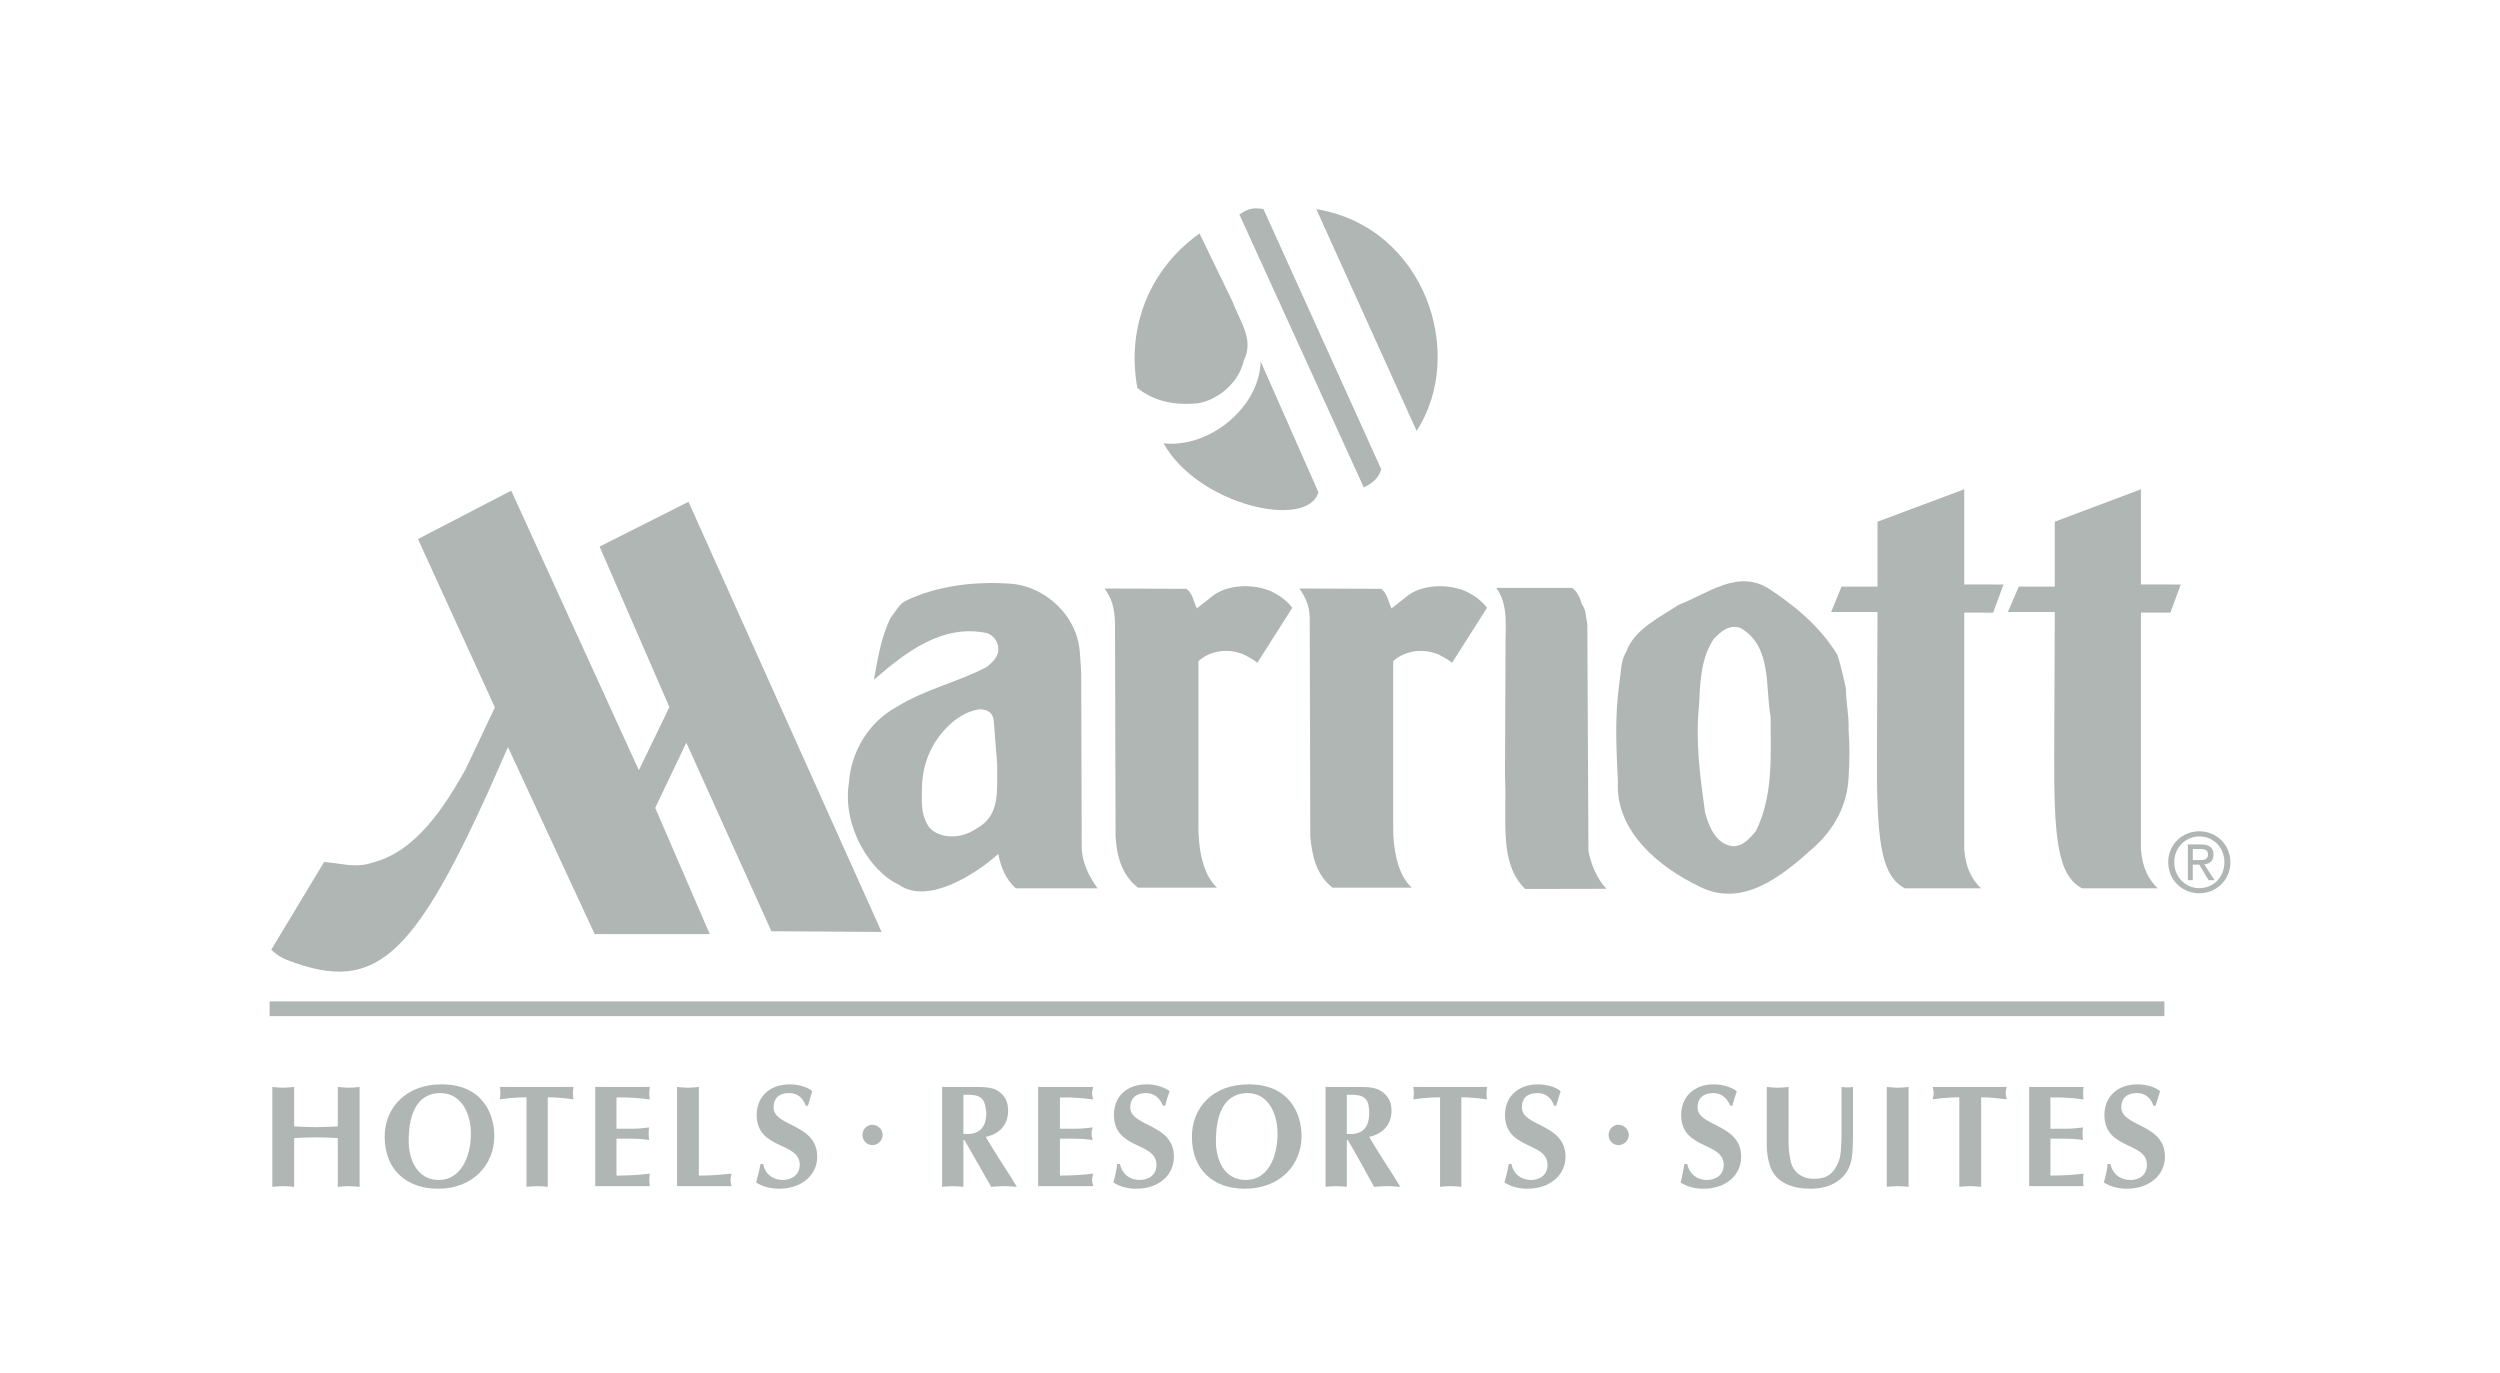 <svg width="102" height="56" viewBox="0 0 102 56" fill="none" xmlns="http://www.w3.org/2000/svg">
<path d="M84.947 36.243C83.946 35.712 83.79 34.212 83.812 30.563L83.835 24.971L81.921 24.969L82.366 23.934H83.835V21.286L87.35 19.962V23.846L88.975 23.848L88.552 24.996L87.35 24.994V34.67C87.417 35.45 87.684 35.909 88.04 36.243H84.947Z" fill="#AFB6B3"/>
<path d="M32.875 45.113C32.764 44.799 32.541 44.598 32.207 44.598C31.74 44.598 31.562 44.842 31.562 45.179C31.562 45.981 33.342 45.834 33.342 47.194C33.342 47.953 32.697 48.5 31.784 48.5C31.473 48.5 31.117 48.423 30.85 48.245C30.916 47.994 30.983 47.745 31.028 47.49H31.139C31.206 47.899 31.54 48.143 31.94 48.143C32.296 48.143 32.63 47.935 32.63 47.526C32.63 46.575 30.872 46.921 30.872 45.488C30.872 44.806 31.339 44.241 32.23 44.241C32.652 44.241 33.031 44.401 33.142 44.526C33.075 44.716 33.031 44.912 32.964 45.113H32.875Z" fill="#AFB6B3"/>
<path d="M50.299 12.332C50.566 13.08 51.189 13.853 50.744 14.72C50.544 15.601 49.72 16.316 48.852 16.458C47.94 16.541 47.094 16.386 46.405 15.828C45.937 13.283 46.961 10.929 48.941 9.526L50.299 12.332Z" fill="#AFB6B3"/>
<path d="M53.792 20.084C53.347 21.623 48.874 20.613 47.473 18.087C49.32 18.295 51.389 16.636 51.434 14.745L53.792 20.084Z" fill="#AFB6B3"/>
<path d="M55.641 19.885C55.841 19.793 56.242 19.585 56.353 19.14L51.546 8.525C51.212 8.485 50.99 8.455 50.567 8.751L55.641 19.885Z" fill="#AFB6B3"/>
<path d="M57.798 17.581C59.846 14.429 58.132 9.257 53.704 8.532L57.798 17.581Z" fill="#AFB6B3"/>
<path d="M11 41.458H88.307V40.857H11V41.458Z" fill="#AFB6B3"/>
<path d="M36.013 46.306C36.013 46.076 35.812 45.89 35.59 45.89C35.367 45.89 35.189 46.076 35.189 46.306C35.189 46.537 35.367 46.722 35.59 46.722C35.812 46.722 36.013 46.537 36.013 46.306Z" fill="#AFB6B3"/>
<path d="M57.353 24.366C57.999 23.814 59.134 23.803 59.868 24.155C60.18 24.314 60.469 24.524 60.669 24.799L59.245 27.041C59.067 26.896 58.933 26.831 58.711 26.713C57.999 26.404 57.264 26.584 56.842 26.975V33.516C56.819 34.648 57.02 35.68 57.598 36.216H54.371C53.682 35.692 53.526 34.853 53.459 34.119L53.437 25.421C53.459 24.716 53.281 24.406 53.014 24.011L56.352 24.024C56.619 24.221 56.641 24.562 56.775 24.824L57.353 24.366Z" fill="#AFB6B3"/>
<path d="M61.425 26.517C61.403 25.69 61.581 24.7 61.047 23.986H64.14C64.363 24.144 64.474 24.406 64.541 24.655C64.719 24.876 64.697 25.192 64.763 25.455L64.808 34.722C64.919 35.274 65.142 35.83 65.542 36.263L62.227 36.27C61.136 35.204 61.492 33.45 61.403 31.641L61.425 26.517Z" fill="#AFB6B3"/>
<path d="M66.344 26.607C66.677 25.665 67.723 25.192 68.48 24.68C69.637 24.248 70.928 23.173 72.219 24.052C73.309 24.772 74.266 25.586 74.956 26.7C75.111 27.131 75.2 27.617 75.312 28.075C75.312 28.692 75.445 29.151 75.423 29.768C75.468 30.436 75.468 31.04 75.423 31.695C75.379 32.809 74.867 33.805 73.999 34.578C72.708 35.746 71.084 37.07 69.326 36.164C67.746 35.416 65.899 33.936 66.01 31.903C65.943 30.461 65.876 29.216 66.077 27.813C66.143 27.407 66.121 26.962 66.344 26.607ZM69.57 33.161C69.726 33.74 70.016 34.447 70.705 34.526C71.106 34.539 71.395 34.198 71.64 33.909C72.352 32.468 72.241 30.895 72.241 29.255C72.018 28.037 72.308 26.372 71.017 25.624C70.549 25.455 70.216 25.769 69.927 26.058C69.415 26.831 69.37 27.716 69.326 28.699C69.17 30.271 69.348 31.575 69.57 33.161Z" fill="#AFB6B3"/>
<path d="M77.715 36.243C76.713 35.712 76.558 34.212 76.58 30.563L76.602 24.971L74.711 24.969L75.134 23.934H76.602V21.286L80.141 19.962V23.846L81.743 23.848L81.32 24.996L80.141 24.994V34.67C80.207 35.45 80.474 35.909 80.83 36.243H77.715Z" fill="#AFB6B3"/>
<path d="M45.492 25.421C45.47 24.716 45.337 24.406 45.069 24.011L48.407 24.024C48.675 24.221 48.697 24.562 48.83 24.824L49.409 24.366C50.054 23.814 51.189 23.803 51.923 24.155C52.235 24.314 52.524 24.524 52.725 24.799L51.3 27.041C51.122 26.896 50.989 26.831 50.766 26.713C50.054 26.404 49.32 26.584 48.897 26.975V33.516C48.875 34.648 49.075 35.68 49.654 36.216H46.427C45.759 35.692 45.559 34.912 45.515 34.119L45.492 25.421Z" fill="#AFB6B3"/>
<path d="M20.191 28.862L18.989 31.401C18.143 32.899 16.986 34.736 15.206 35.192C14.516 35.436 13.893 35.215 13.225 35.167L11.067 38.749C11.245 38.925 11.467 39.072 11.69 39.158C15.473 40.626 17.008 39.047 20.725 30.482L24.263 38.111H28.958L26.733 32.962L28.001 30.301L31.473 37.994L35.968 38.023L28.09 20.473L24.463 22.3L27.312 28.85L26.065 31.424L20.858 20.019L17.053 21.993L20.191 28.862Z" fill="#AFB6B3"/>
<path d="M34.633 31.957C34.722 30.685 35.412 29.492 36.569 28.85C37.726 28.127 39.061 27.84 40.263 27.21C40.463 27.041 40.708 26.831 40.73 26.555C40.752 26.214 40.575 25.952 40.285 25.834C38.46 25.441 36.969 26.593 35.657 27.734C35.812 26.896 35.946 25.979 36.346 25.192C36.524 24.982 36.658 24.693 36.903 24.537C38.193 23.893 39.796 23.71 41.22 23.814C42.399 23.893 43.49 24.745 43.89 25.834C44.09 26.345 44.068 26.923 44.113 27.447L44.135 34.553C44.135 35.167 44.424 35.746 44.78 36.243H41.442C41.042 35.877 40.842 35.416 40.73 34.84C39.796 35.68 37.837 36.925 36.68 36.098C35.478 35.549 34.366 33.699 34.633 31.957ZM40.552 29.485C40.53 28.993 40.196 28.941 39.951 28.941C39.15 29.058 38.46 29.738 38.06 30.436C37.726 31.058 37.637 31.582 37.615 32.127C37.615 32.714 37.57 33.15 37.815 33.595C37.949 33.884 38.216 34.015 38.505 34.092C39.017 34.198 39.484 34.054 39.885 33.778C40.842 33.24 40.663 32.165 40.686 31.209L40.552 29.485Z" fill="#AFB6B3"/>
<path d="M66.455 46.306C66.455 46.076 66.254 45.89 66.032 45.89C65.809 45.89 65.631 46.076 65.631 46.306C65.631 46.537 65.809 46.722 66.032 46.722C66.254 46.722 66.455 46.537 66.455 46.306Z" fill="#AFB6B3"/>
<path d="M38.438 44.347H39.684C39.951 44.347 40.396 44.336 40.641 44.467C40.975 44.645 41.131 44.912 41.131 45.317C41.131 45.9 40.775 46.268 40.218 46.385C40.552 46.955 40.908 47.501 41.264 48.055L41.487 48.423C41.309 48.41 41.131 48.394 40.953 48.394C40.775 48.394 40.619 48.41 40.441 48.423L39.729 47.176C39.64 47.016 39.484 46.742 39.35 46.516H39.306V48.423C39.172 48.41 39.017 48.394 38.883 48.394C38.727 48.394 38.594 48.41 38.438 48.423V44.347ZM39.306 46.261C39.929 46.32 40.241 46.024 40.241 45.411C40.241 45.328 40.218 45.24 40.196 45.113C40.107 44.621 39.662 44.668 39.306 44.668V46.261Z" fill="#AFB6B3"/>
<path d="M44.602 44.347C44.58 44.431 44.558 44.521 44.558 44.603C44.558 44.686 44.58 44.777 44.602 44.858C44.224 44.81 43.846 44.763 43.245 44.777V46.053H43.846C44.113 46.053 44.357 46.028 44.58 45.999C44.558 46.083 44.535 46.171 44.535 46.254C44.535 46.338 44.558 46.428 44.58 46.51C44.357 46.48 44.113 46.458 43.846 46.458H43.245V47.965C43.846 47.96 44.224 47.931 44.602 47.883C44.58 47.965 44.558 48.055 44.558 48.139C44.558 48.22 44.58 48.31 44.602 48.394H42.355V44.347H44.602Z" fill="#AFB6B3"/>
<path d="M47.451 45.113C47.317 44.799 47.095 44.598 46.761 44.598C46.316 44.598 46.115 44.842 46.115 45.179C46.115 45.981 47.896 45.834 47.896 47.194C47.896 47.953 47.273 48.5 46.36 48.5C46.026 48.5 45.693 48.423 45.426 48.245C45.492 47.994 45.559 47.745 45.581 47.49H45.693C45.782 47.899 46.093 48.143 46.494 48.143C46.872 48.143 47.184 47.935 47.184 47.526C47.184 46.575 45.448 46.921 45.448 45.488C45.448 44.806 45.893 44.241 46.805 44.241C47.206 44.241 47.584 44.401 47.718 44.526C47.651 44.716 47.584 44.912 47.54 45.113H47.451Z" fill="#AFB6B3"/>
<path d="M50.789 48.5C49.498 48.5 48.63 47.727 48.63 46.379C48.63 45.197 49.476 44.241 50.944 44.241C52.613 44.241 53.103 45.434 53.103 46.356C53.103 47.515 52.235 48.5 50.789 48.5ZM49.609 46.552C49.609 47.323 49.943 48.143 50.833 48.143C51.723 48.143 52.124 47.228 52.124 46.243C52.124 45.477 51.768 44.598 50.9 44.598C50.099 44.598 49.609 45.222 49.609 46.552Z" fill="#AFB6B3"/>
<path d="M54.082 44.347H55.328C55.595 44.347 56.018 44.336 56.263 44.467C56.597 44.645 56.775 44.912 56.775 45.317C56.775 45.9 56.396 46.268 55.862 46.385C56.196 46.955 56.552 47.501 56.908 48.055L57.131 48.423C56.953 48.41 56.775 48.394 56.597 48.394C56.419 48.394 56.241 48.41 56.063 48.423L55.373 47.176C55.284 47.016 55.128 46.742 54.995 46.516H54.95V48.423C54.794 48.41 54.661 48.394 54.505 48.394C54.371 48.394 54.216 48.41 54.082 48.423V44.347ZM54.95 46.261C55.573 46.32 55.862 46.024 55.862 45.411C55.862 45.328 55.862 45.24 55.84 45.113C55.751 44.621 55.306 44.668 54.95 44.668V46.261Z" fill="#AFB6B3"/>
<path d="M59.623 48.423C59.489 48.41 59.334 48.394 59.178 48.394C59.044 48.394 58.889 48.41 58.755 48.423V44.77C58.332 44.77 57.976 44.81 57.665 44.853C57.665 44.77 57.687 44.686 57.687 44.598C57.687 44.514 57.665 44.431 57.665 44.347H60.669C60.669 44.431 60.647 44.514 60.647 44.598C60.647 44.686 60.669 44.77 60.669 44.853C60.335 44.81 59.979 44.77 59.623 44.77V48.423Z" fill="#AFB6B3"/>
<path d="M63.406 45.113C63.295 44.799 63.072 44.598 62.739 44.598C62.271 44.598 62.093 44.842 62.093 45.179C62.093 45.981 63.873 45.834 63.873 47.194C63.873 47.953 63.228 48.5 62.316 48.5C62.004 48.5 61.648 48.423 61.381 48.245C61.448 47.994 61.515 47.745 61.559 47.49H61.67C61.737 47.899 62.071 48.143 62.471 48.143C62.828 48.143 63.139 47.935 63.139 47.526C63.139 46.575 61.403 46.921 61.403 45.488C61.403 44.806 61.871 44.241 62.761 44.241C63.184 44.241 63.562 44.401 63.673 44.526C63.606 44.716 63.562 44.912 63.495 45.113H63.406Z" fill="#AFB6B3"/>
<path d="M70.594 45.113C70.46 44.799 70.238 44.598 69.904 44.598C69.459 44.598 69.259 44.842 69.259 45.179C69.259 45.981 71.039 45.834 71.039 47.194C71.039 47.953 70.416 48.5 69.504 48.5C69.17 48.5 68.836 48.423 68.569 48.245C68.636 47.994 68.68 47.745 68.725 47.49H68.836C68.925 47.899 69.237 48.143 69.637 48.143C70.015 48.143 70.327 47.935 70.327 47.526C70.327 46.575 68.591 46.921 68.591 45.488C68.591 44.806 69.058 44.241 69.926 44.241C70.349 44.241 70.728 44.401 70.861 44.526C70.794 44.716 70.728 44.912 70.683 45.113H70.594Z" fill="#AFB6B3"/>
<path d="M72.085 44.347C72.241 44.361 72.374 44.379 72.53 44.379C72.686 44.379 72.819 44.361 72.975 44.347V46.035C72.975 46.363 72.953 46.848 73.02 47.158C73.064 47.449 73.109 47.632 73.309 47.84C73.509 48.019 73.732 48.096 73.999 48.096C74.533 48.096 74.822 47.895 75.022 47.377C75.134 47.115 75.134 46.44 75.134 46.148V44.347C75.2 44.361 75.29 44.365 75.356 44.365C75.445 44.365 75.534 44.361 75.601 44.347V46.462C75.579 47.14 75.601 47.757 74.978 48.186C74.666 48.416 74.266 48.5 73.865 48.5C73.175 48.5 72.397 48.274 72.196 47.501C72.129 47.271 72.085 47.009 72.085 46.772V44.347Z" fill="#AFB6B3"/>
<path d="M76.981 44.347C77.136 44.361 77.292 44.379 77.426 44.379C77.582 44.379 77.715 44.361 77.871 44.347V48.423C77.715 48.41 77.582 48.394 77.426 48.394C77.292 48.394 77.136 48.41 76.981 48.423V44.347Z" fill="#AFB6B3"/>
<path d="M80.831 48.423C80.675 48.41 80.519 48.394 80.385 48.394C80.23 48.394 80.096 48.41 79.94 48.423V44.77C79.54 44.77 79.162 44.81 78.85 44.853C78.872 44.77 78.894 44.686 78.894 44.598C78.894 44.514 78.872 44.431 78.85 44.347H81.876C81.854 44.431 81.832 44.514 81.832 44.598C81.832 44.686 81.854 44.77 81.876 44.853C81.52 44.81 81.186 44.77 80.831 44.77V48.423Z" fill="#AFB6B3"/>
<path d="M85.014 44.347C84.992 44.431 84.992 44.521 84.992 44.603C84.992 44.686 84.992 44.777 85.014 44.858C84.658 44.81 84.257 44.763 83.657 44.777V46.053H84.257C84.525 46.053 84.769 46.028 84.992 45.999C84.969 46.083 84.969 46.171 84.969 46.254C84.969 46.338 84.969 46.428 84.992 46.51C84.769 46.48 84.525 46.458 84.257 46.458H83.657V47.965C84.257 47.96 84.658 47.931 85.014 47.883C84.992 47.965 84.992 48.055 84.992 48.139C84.992 48.22 84.992 48.31 85.014 48.394H82.789V44.347H85.014Z" fill="#AFB6B3"/>
<path d="M87.862 45.113C87.751 44.799 87.529 44.598 87.195 44.598C86.728 44.598 86.549 44.842 86.549 45.179C86.549 45.981 88.33 45.834 88.33 47.194C88.33 47.953 87.684 48.5 86.772 48.5C86.46 48.5 86.104 48.423 85.837 48.245C85.904 47.994 85.971 47.745 85.993 47.49H86.104C86.193 47.899 86.505 48.143 86.928 48.143C87.284 48.143 87.595 47.935 87.595 47.526C87.595 46.575 85.86 46.921 85.86 45.488C85.86 44.806 86.327 44.241 87.217 44.241C87.64 44.241 88.018 44.401 88.129 44.526C88.063 44.716 88.018 44.912 87.951 45.113H87.862Z" fill="#AFB6B3"/>
<path d="M11.111 44.347C11.267 44.361 11.401 44.379 11.556 44.379C11.69 44.379 11.846 44.361 12.002 44.347V45.958C12.291 45.969 12.602 45.988 12.892 45.988C13.181 45.988 13.492 45.969 13.782 45.958V44.347C13.938 44.361 14.071 44.379 14.227 44.379C14.36 44.379 14.516 44.361 14.672 44.347V48.423C14.516 48.41 14.36 48.394 14.227 48.394C14.071 48.394 13.938 48.41 13.782 48.423V46.433C13.492 46.421 13.181 46.403 12.892 46.403C12.602 46.403 12.291 46.421 12.002 46.433V48.423C11.846 48.41 11.69 48.394 11.556 48.394C11.401 48.394 11.267 48.41 11.111 48.423V44.347Z" fill="#AFB6B3"/>
<path d="M17.876 48.5C16.586 48.5 15.695 47.727 15.695 46.379C15.695 45.197 16.563 44.241 18.01 44.241C19.679 44.241 20.168 45.434 20.168 46.356C20.168 47.515 19.3 48.5 17.876 48.5ZM16.675 46.552C16.675 47.323 17.031 48.143 17.898 48.143C18.789 48.143 19.212 47.228 19.212 46.243C19.212 45.477 18.855 44.598 17.965 44.598C17.164 44.598 16.675 45.222 16.675 46.552Z" fill="#AFB6B3"/>
<path d="M22.349 48.423C22.216 48.41 22.06 48.394 21.926 48.394C21.771 48.394 21.637 48.41 21.481 48.423V44.77C21.058 44.77 20.703 44.81 20.391 44.853C20.413 44.77 20.413 44.686 20.413 44.598C20.413 44.514 20.413 44.431 20.391 44.347H23.395C23.395 44.431 23.373 44.514 23.373 44.598C23.373 44.686 23.395 44.77 23.395 44.853C23.061 44.81 22.705 44.77 22.349 44.77V48.423Z" fill="#AFB6B3"/>
<path d="M26.511 44.347C26.511 44.431 26.488 44.521 26.488 44.603C26.488 44.686 26.511 44.777 26.511 44.858C26.154 44.81 25.754 44.763 25.153 44.777V46.053H25.776C26.043 46.053 26.266 46.028 26.488 45.999C26.466 46.083 26.466 46.171 26.466 46.254C26.466 46.338 26.466 46.428 26.488 46.51C26.266 46.48 26.043 46.458 25.776 46.458H25.153V47.965C25.754 47.96 26.154 47.931 26.511 47.883C26.511 47.965 26.488 48.055 26.488 48.139C26.488 48.22 26.511 48.31 26.511 48.394H24.285V44.347H26.511Z" fill="#AFB6B3"/>
<path d="M28.513 47.965C29.025 47.965 29.448 47.924 29.848 47.883C29.826 47.965 29.804 48.055 29.804 48.139C29.804 48.22 29.826 48.31 29.848 48.394H27.623V44.347C27.779 44.361 27.912 44.379 28.068 44.379C28.224 44.379 28.358 44.361 28.513 44.347V47.965Z" fill="#AFB6B3"/>
<path d="M88.463 35.179C88.463 34.451 89.042 33.916 89.732 33.916C90.421 33.916 91 34.451 91 35.179C91 35.911 90.421 36.446 89.732 36.446C89.042 36.446 88.463 35.911 88.463 35.179ZM89.732 36.236C90.31 36.236 90.755 35.789 90.755 35.179C90.755 34.58 90.31 34.126 89.732 34.126C89.175 34.126 88.708 34.58 88.708 35.179C88.708 35.789 89.175 36.236 89.732 36.236ZM89.465 35.911H89.264V34.451H89.798C90.132 34.451 90.31 34.58 90.31 34.867C90.31 35.129 90.154 35.242 89.932 35.269L90.355 35.911H90.11L89.732 35.278H89.465V35.911ZM89.732 35.091C89.91 35.091 90.088 35.077 90.088 34.853C90.088 34.673 89.932 34.639 89.776 34.639H89.465V35.091H89.732Z" fill="#AFB6B3"/>
</svg>

